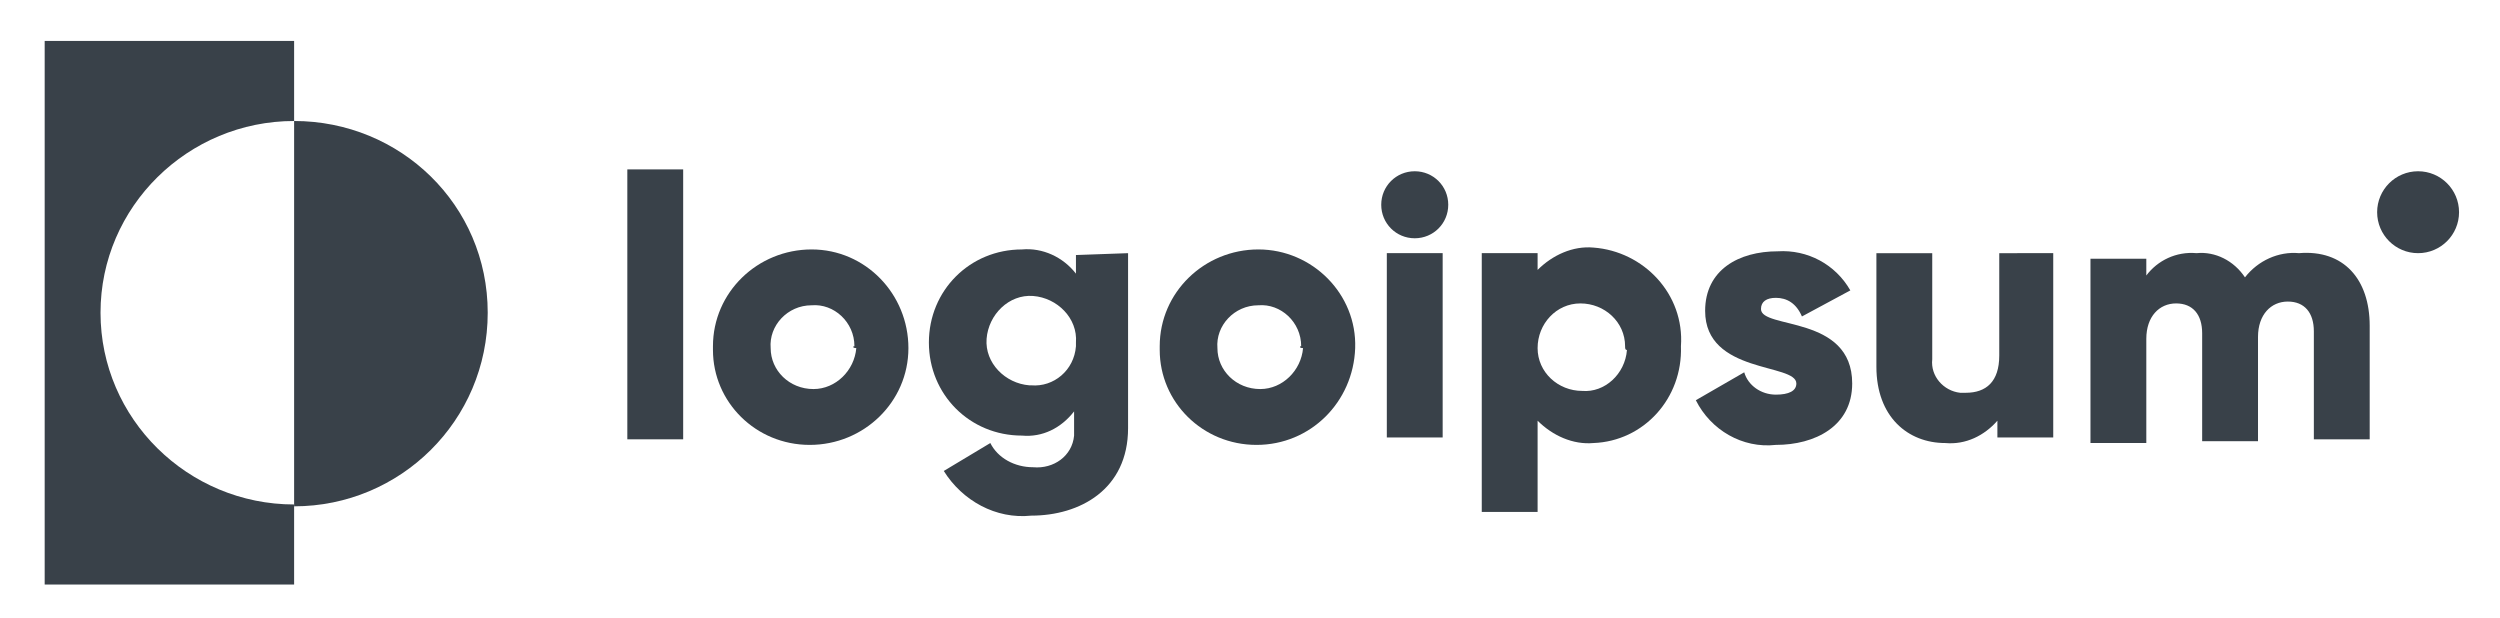 <?xml version="1.0" encoding="utf-8"?>
<!-- Generator: Adobe Illustrator 19.2.1, SVG Export Plug-In . SVG Version: 6.00 Build 0)  -->
<svg version="1.1" id="Layer_1" xmlns="http://www.w3.org/2000/svg" xmlns:xlink="http://www.w3.org/1999/xlink" x="0px" y="0px"
	 viewBox="0 0 134.3 33.2" style="enable-background:new 0 0 134.3 33.2;" xml:space="preserve">
<style type="text/css">
	.st0{fill:#394149;}
</style>
<title>logo-5</title>
<path class="st0" d="M33.7,9.1h3v14.5h-3V9.1z"/>
<path class="st0" d="M38.3,18.6c0-2.9,2.4-5.2,5.3-5.2c2.9,0,5.2,2.4,5.2,5.3s-2.4,5.2-5.3,5.2c0,0,0,0,0,0c-2.9,0-5.2-2.3-5.2-5.1
	C38.3,18.7,38.3,18.6,38.3,18.6z M45.9,18.6c0-1.3-1.1-2.3-2.3-2.2c-1.3,0-2.3,1.1-2.2,2.3c0,1.2,1,2.2,2.3,2.2c1.2,0,2.2-1,2.3-2.2
	C45.8,18.7,45.8,18.6,45.9,18.6L45.9,18.6z"/>
<path class="st0" d="M60.6,13.6V23c0,3.3-2.6,4.7-5.2,4.7c-1.9,0.2-3.7-0.8-4.7-2.4l2.5-1.5c0.4,0.8,1.3,1.3,2.3,1.3
	c1.1,0.1,2.1-0.6,2.2-1.7c0-0.1,0-0.3,0-0.4v-0.9C57,23,56,23.5,54.9,23.4c-2.8,0-5-2.2-5-5s2.2-5,5-5c1.1-0.1,2.2,0.4,2.9,1.3v-1
	L60.6,13.6z M57.8,18.4c0.1-1.3-1-2.4-2.3-2.5c-1.3-0.1-2.4,1-2.5,2.3s1,2.4,2.3,2.5c0,0,0.1,0,0.1,0c1.2,0.1,2.3-0.8,2.4-2.1
	C57.8,18.5,57.8,18.5,57.8,18.4z"/>
<path class="st0" d="M62.3,18.6c0-2.9,2.4-5.2,5.3-5.2c2.9,0,5.3,2.4,5.2,5.3s-2.4,5.2-5.3,5.2c0,0,0,0,0,0c-2.9,0-5.2-2.3-5.2-5.1
	C62.3,18.7,62.3,18.6,62.3,18.6z M69.9,18.6c0-1.3-1.1-2.3-2.3-2.2c-1.3,0-2.3,1.1-2.2,2.3c0,1.2,1,2.2,2.3,2.2c1.2,0,2.2-1,2.3-2.2
	C69.8,18.7,69.8,18.6,69.9,18.6L69.9,18.6z"/>
<path class="st0" d="M74.2,11c0-1,0.8-1.8,1.8-1.8c1,0,1.8,0.8,1.8,1.8S77,12.8,76,12.8l0,0C75,12.8,74.2,12,74.2,11z M74.5,13.6h3
	v9.9h-3V13.6z"/>
<path class="st0" d="M90.3,18.6c0.1,2.8-2,5.1-4.7,5.2c0,0,0,0,0,0c-1.1,0.1-2.2-0.4-3-1.2v4.9h-3V13.6h3v0.9c0.8-0.8,1.9-1.3,3-1.2
	C88.3,13.5,90.5,15.8,90.3,18.6C90.3,18.6,90.3,18.6,90.3,18.6z M87.3,18.6c0-1.3-1.1-2.3-2.4-2.3s-2.3,1.1-2.3,2.4
	c0,1.3,1.1,2.3,2.4,2.3c1.2,0.1,2.3-0.9,2.4-2.2C87.3,18.8,87.3,18.7,87.3,18.6z"/>
<path class="st0" d="M99.5,20.6c0,2.3-2,3.3-4.1,3.3c-1.8,0.2-3.5-0.8-4.3-2.4l2.6-1.5c0.2,0.7,0.9,1.2,1.7,1.2
	c0.7,0,1.1-0.2,1.1-0.6c0-1.1-4.9-0.5-4.9-3.9c0-2.2,1.8-3.2,3.9-3.2c1.6-0.1,3.1,0.7,3.9,2.1l-2.6,1.4C96.5,16.3,96,16,95.4,16
	c-0.5,0-0.8,0.2-0.8,0.6C94.6,17.7,99.5,16.9,99.5,20.6z"/>
<path class="st0" d="M110.3,13.6v9.9h-3v-0.9c-0.7,0.8-1.7,1.3-2.8,1.2c-2,0-3.7-1.4-3.7-4.1v-6.1h3v5.7c-0.1,0.9,0.6,1.7,1.5,1.8
	c0.1,0,0.2,0,0.3,0c1.1,0,1.8-0.6,1.8-2v-5.5H110.3z"/>
<path class="st0" d="M127.3,17.5v6.1h-3v-5.8c0-1-0.5-1.6-1.4-1.6s-1.6,0.7-1.6,1.9v5.6h-3v-5.8c0-1-0.5-1.6-1.4-1.6
	s-1.6,0.7-1.6,1.9v5.6h-3v-9.9h3v0.9c0.6-0.8,1.6-1.3,2.7-1.2c1-0.1,2,0.4,2.6,1.3c0.7-0.9,1.8-1.4,2.9-1.3
	C125.9,13.4,127.3,15,127.3,17.5z"/>
<path class="st0" d="M15.8,6.5V2.2H2.4v29.2h13.4v-4.3c-5.7,0-10.4-4.6-10.4-10.3S10.1,6.5,15.8,6.5z"/>
<path class="st0" d="M15.8,6.5v20.7c5.7,0,10.4-4.6,10.4-10.4S21.5,6.5,15.8,6.5L15.8,6.5z"/>
<circle class="st0" cx="129.9" cy="11.4" r="2.2"/>
</svg>
